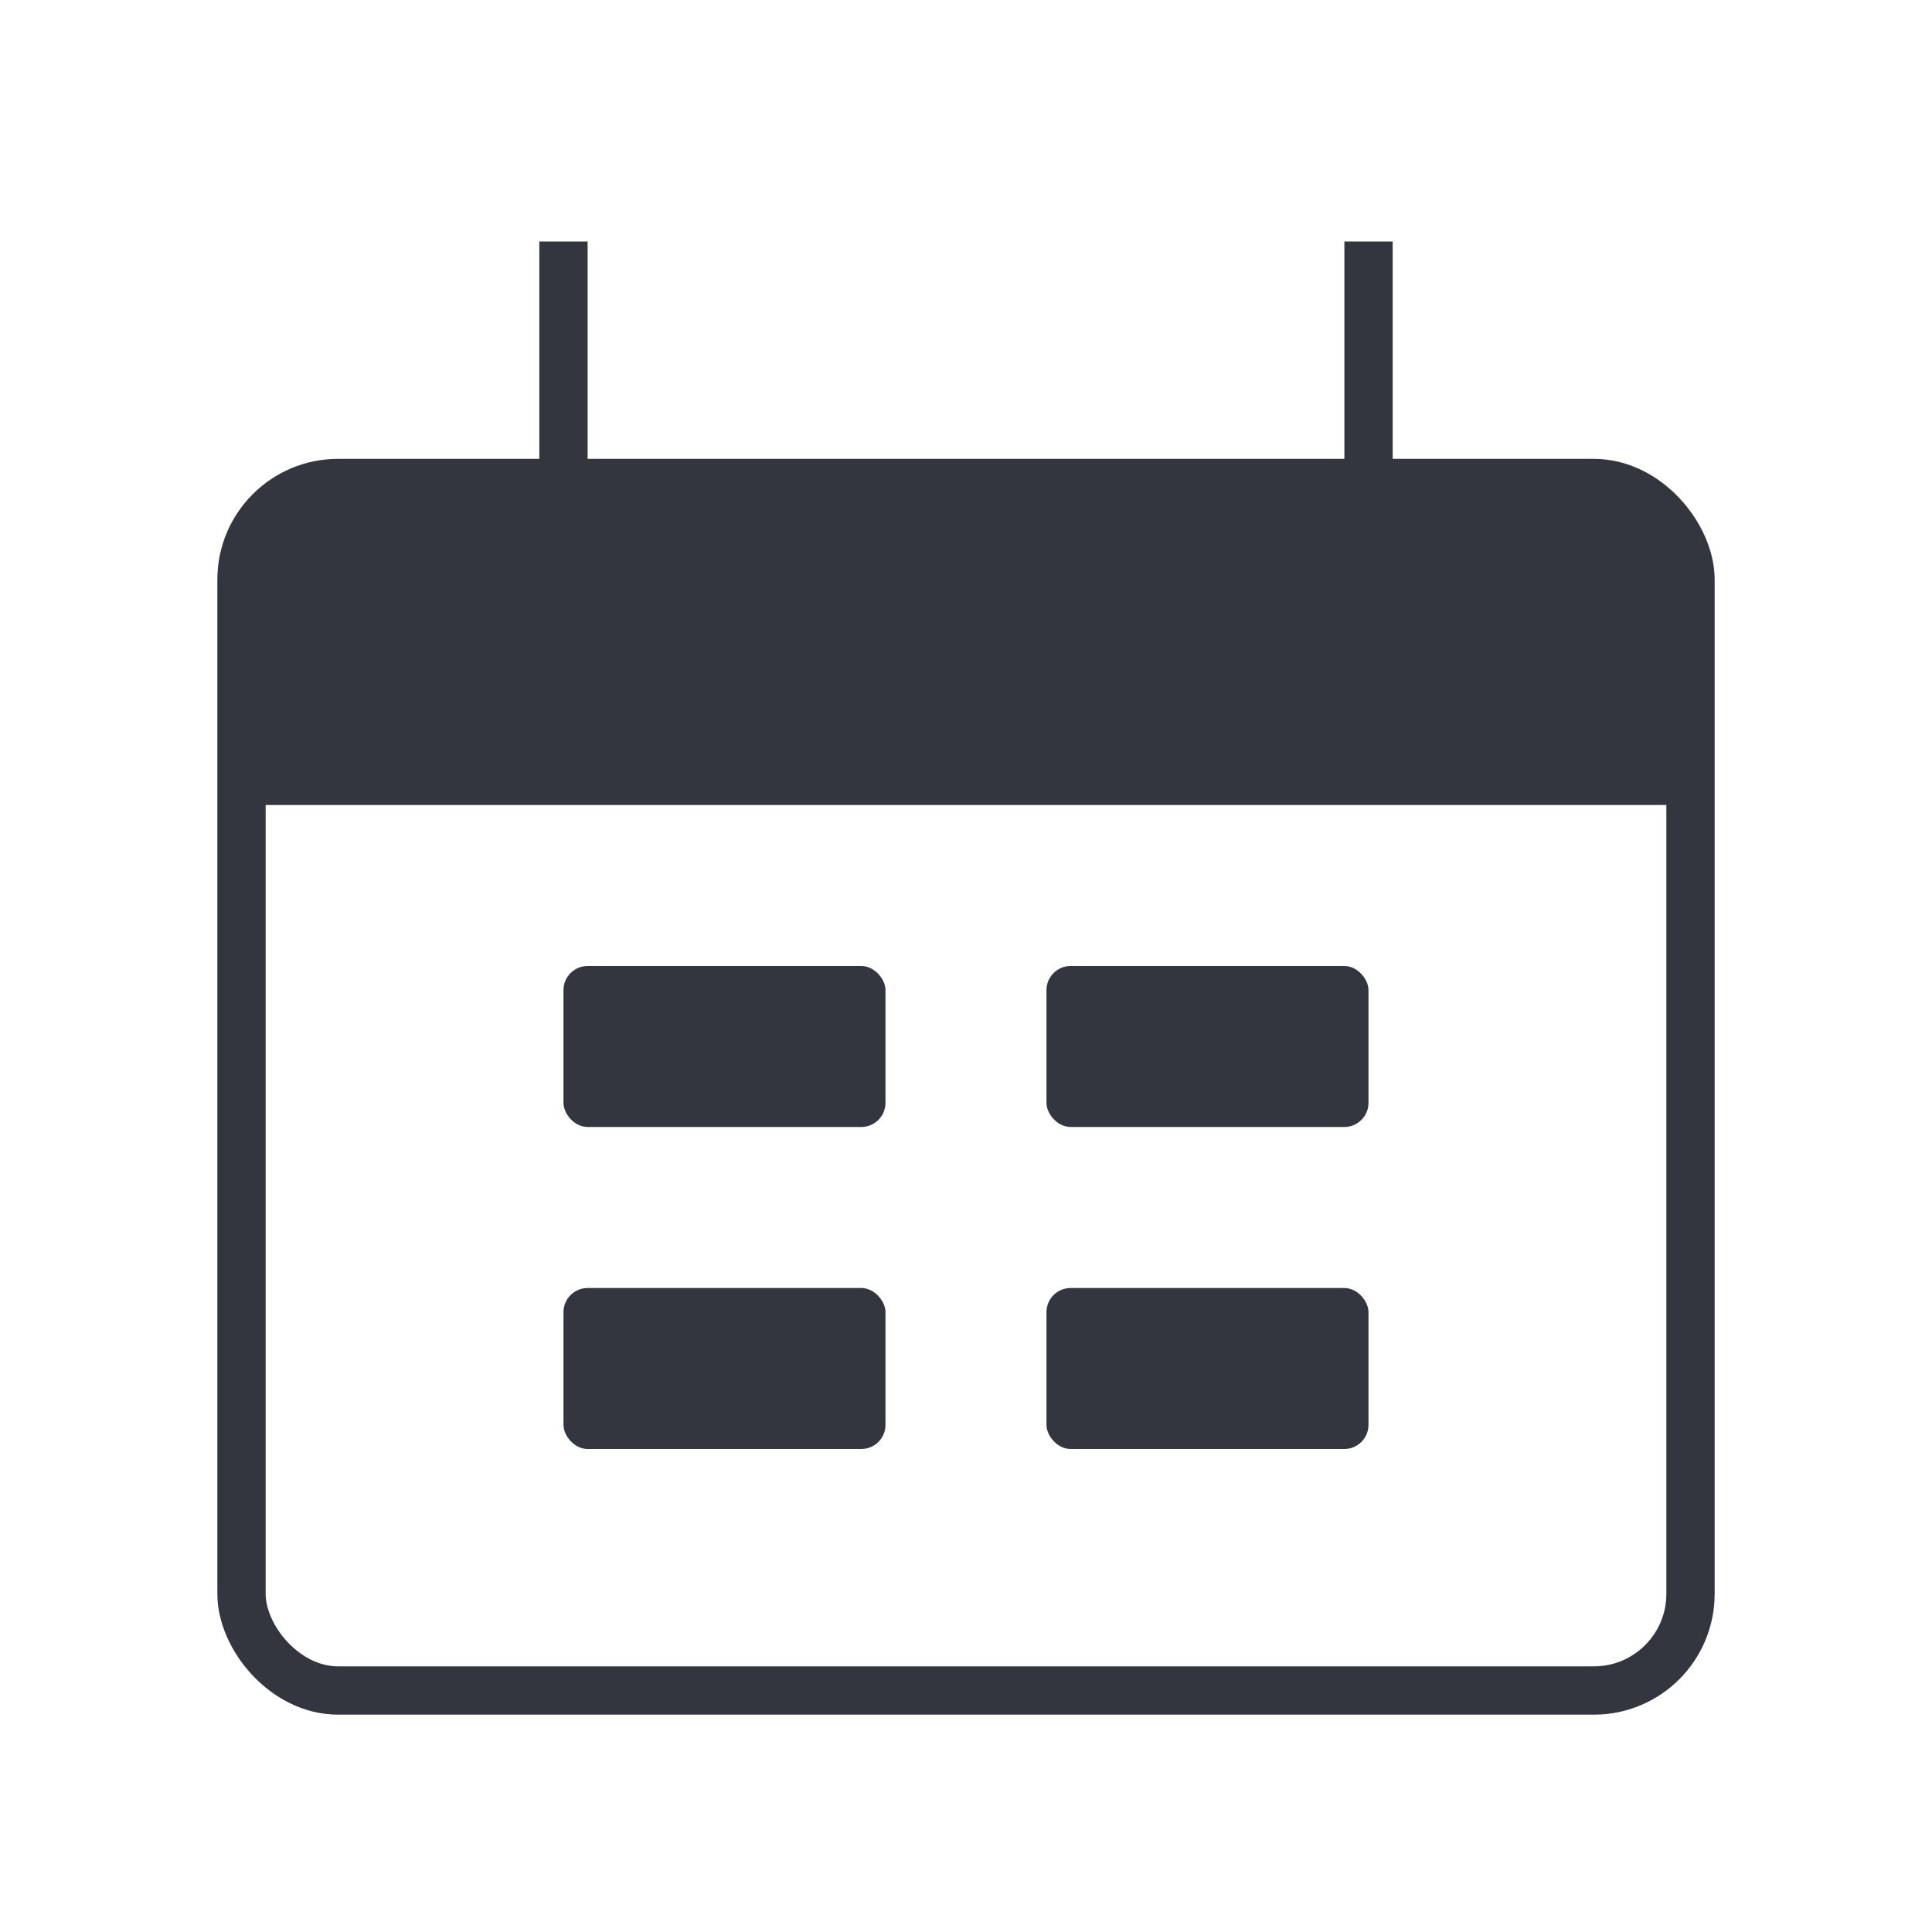 <svg width="40" height="40" viewBox="0 0 40 40" fill="none" xmlns="http://www.w3.org/2000/svg">
<rect x="5" y="10" width="30" height="25" rx="2" stroke="#33363F" strokeWidth="2"/>
<path d="M5 14C5 12.114 5 11.172 5.586 10.586C6.172 10 7.114 10 9 10H31C32.886 10 33.828 10 34.414 10.586C35 11.172 35 12.114 35 14V16.667H5V14Z" fill="#33363F"/>
<path d="M11.666 5L11.666 10" stroke="#33363F" strokeWidth="2" strokeLinecap="round"/>
<path d="M28.334 5L28.334 10" stroke="#33363F" strokeWidth="2" strokeLinecap="round"/>
<rect x="11.666" y="20" width="6.667" height="3.333" rx="0.5" fill="#33363F"/>
<rect x="11.666" y="26.667" width="6.667" height="3.333" rx="0.5" fill="#33363F"/>
<rect x="21.666" y="20" width="6.667" height="3.333" rx="0.5" fill="#33363F"/>
<rect x="21.666" y="26.667" width="6.667" height="3.333" rx="0.5" fill="#33363F"/>
</svg>
